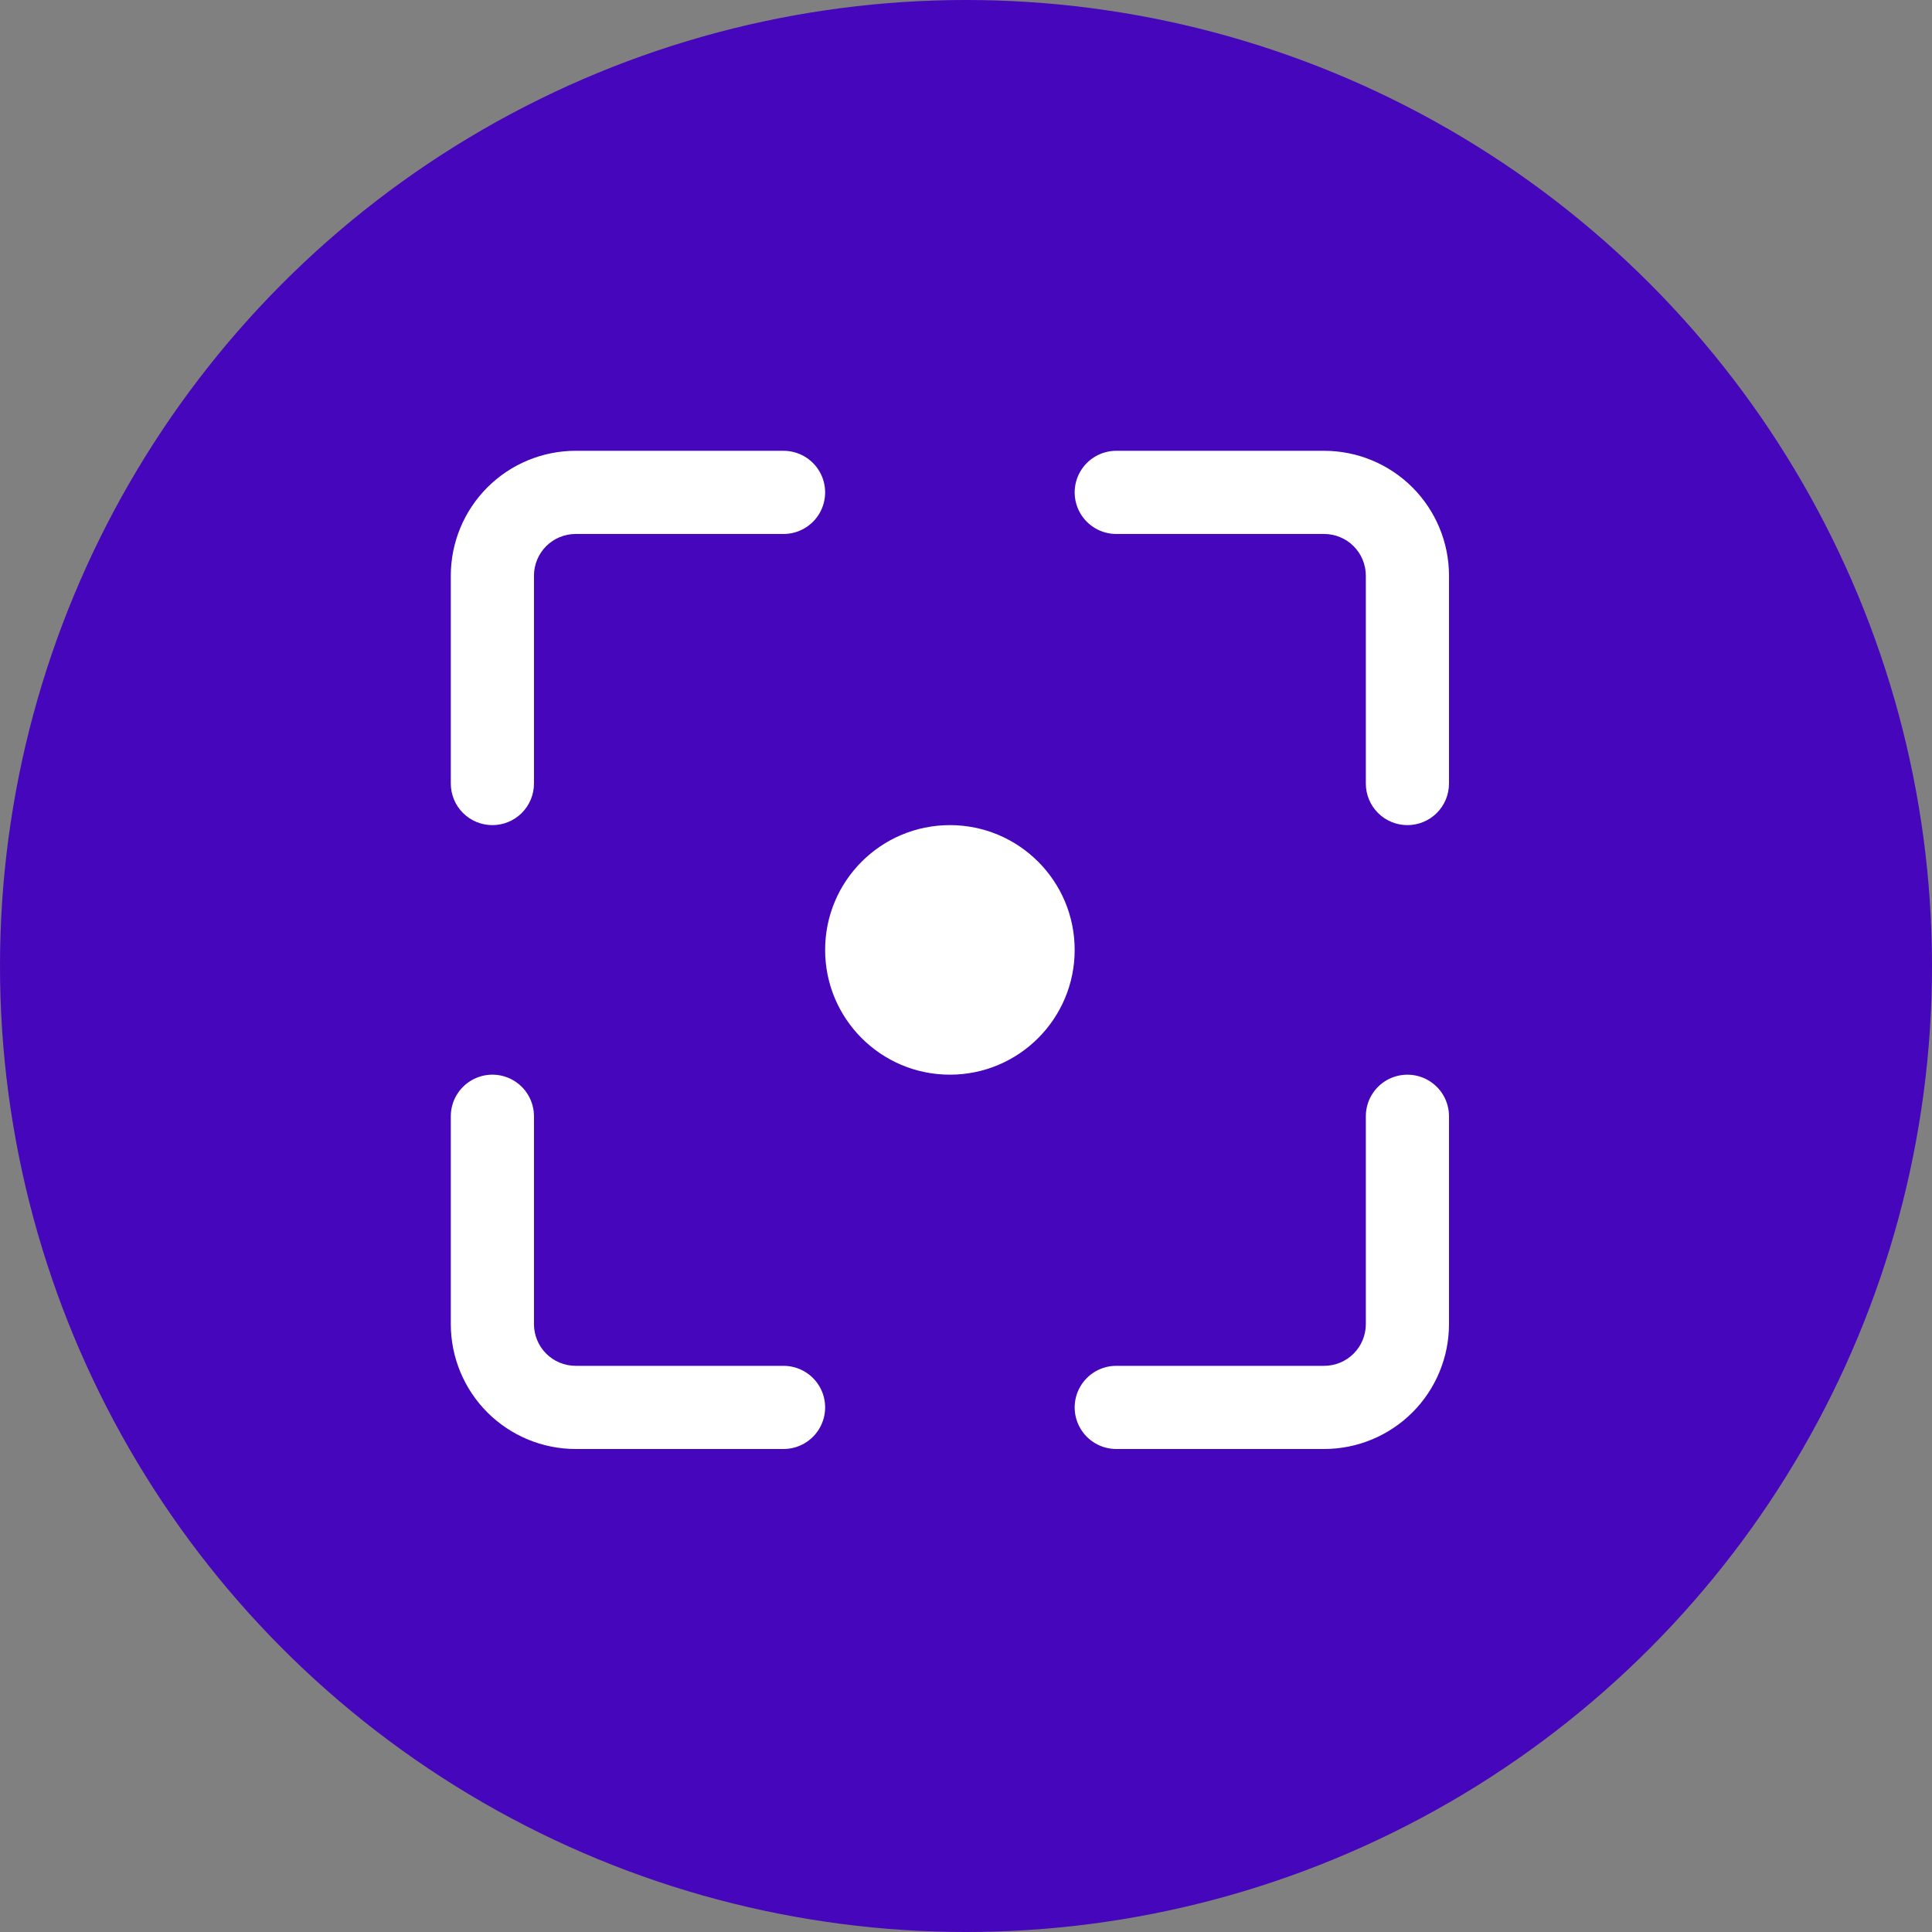 <svg width="60" height="60" viewBox="0 0 60 60" fill="none" xmlns="http://www.w3.org/2000/svg">
<rect x="0" y="0" width="60" height="60" fill="#808080" stroke="none"/>
<circle cx="30" cy="30" r="30" fill="#4606BB"/>
<path d="M24.333 45H17.875C16.848 44.999 15.863 44.59 15.136 43.864C14.41 43.137 14.001 42.152 14 41.125V34.667C14 34.205 14.246 33.779 14.646 33.548C15.045 33.317 15.538 33.317 15.938 33.548C16.337 33.779 16.583 34.205 16.583 34.667V41.125C16.584 41.468 16.72 41.796 16.962 42.038C17.204 42.28 17.532 42.416 17.875 42.417H24.333C24.795 42.417 25.221 42.663 25.452 43.062C25.683 43.462 25.683 43.955 25.452 44.354C25.221 44.754 24.795 45 24.333 45L24.333 45Z" fill="white"/>
<path d="M43.708 25.625C43.366 25.625 43.037 25.489 42.795 25.247C42.553 25.005 42.417 24.676 42.417 24.333V17.875C42.416 17.532 42.28 17.204 42.038 16.962C41.796 16.72 41.468 16.584 41.125 16.583H34.667C34.205 16.583 33.779 16.337 33.548 15.938C33.317 15.538 33.317 15.045 33.548 14.646C33.779 14.246 34.205 14 34.667 14H41.125C42.152 14.001 43.138 14.41 43.864 15.136C44.59 15.863 44.999 16.848 45 17.875V24.333C45 24.676 44.864 25.005 44.622 25.247C44.38 25.489 44.051 25.625 43.708 25.625L43.708 25.625Z" fill="white"/>
<path d="M41.125 45H34.667C34.205 45 33.779 44.754 33.548 44.354C33.317 43.955 33.317 43.462 33.548 43.063C33.779 42.663 34.205 42.417 34.667 42.417H41.125C41.468 42.416 41.796 42.28 42.038 42.038C42.28 41.796 42.416 41.468 42.417 41.125V34.667C42.417 34.205 42.663 33.779 43.062 33.548C43.462 33.318 43.955 33.318 44.354 33.548C44.754 33.779 45 34.205 45 34.667V41.125C44.999 42.152 44.59 43.138 43.864 43.864C43.137 44.59 42.152 44.999 41.125 45L41.125 45Z" fill="white"/>
<path d="M15.292 25.625C14.949 25.625 14.62 25.489 14.378 25.247C14.136 25.005 14 24.676 14 24.333V17.875C14.001 16.848 14.41 15.863 15.136 15.136C15.863 14.41 16.848 14.001 17.875 14H24.333C24.795 14 25.221 14.246 25.452 14.646C25.683 15.045 25.683 15.538 25.452 15.938C25.221 16.337 24.795 16.583 24.333 16.583H17.875C17.532 16.584 17.204 16.72 16.962 16.962C16.72 17.204 16.584 17.532 16.583 17.875V24.333C16.583 24.676 16.447 25.005 16.205 25.247C15.963 25.489 15.634 25.625 15.292 25.625L15.292 25.625Z" fill="white"/>
<path d="M33.375 29.5C33.375 31.64 31.64 33.375 29.5 33.375C27.36 33.375 25.625 31.64 25.625 29.5C25.625 27.36 27.36 25.625 29.5 25.625C31.64 25.625 33.375 27.36 33.375 29.5Z" fill="white"/>
</svg>
